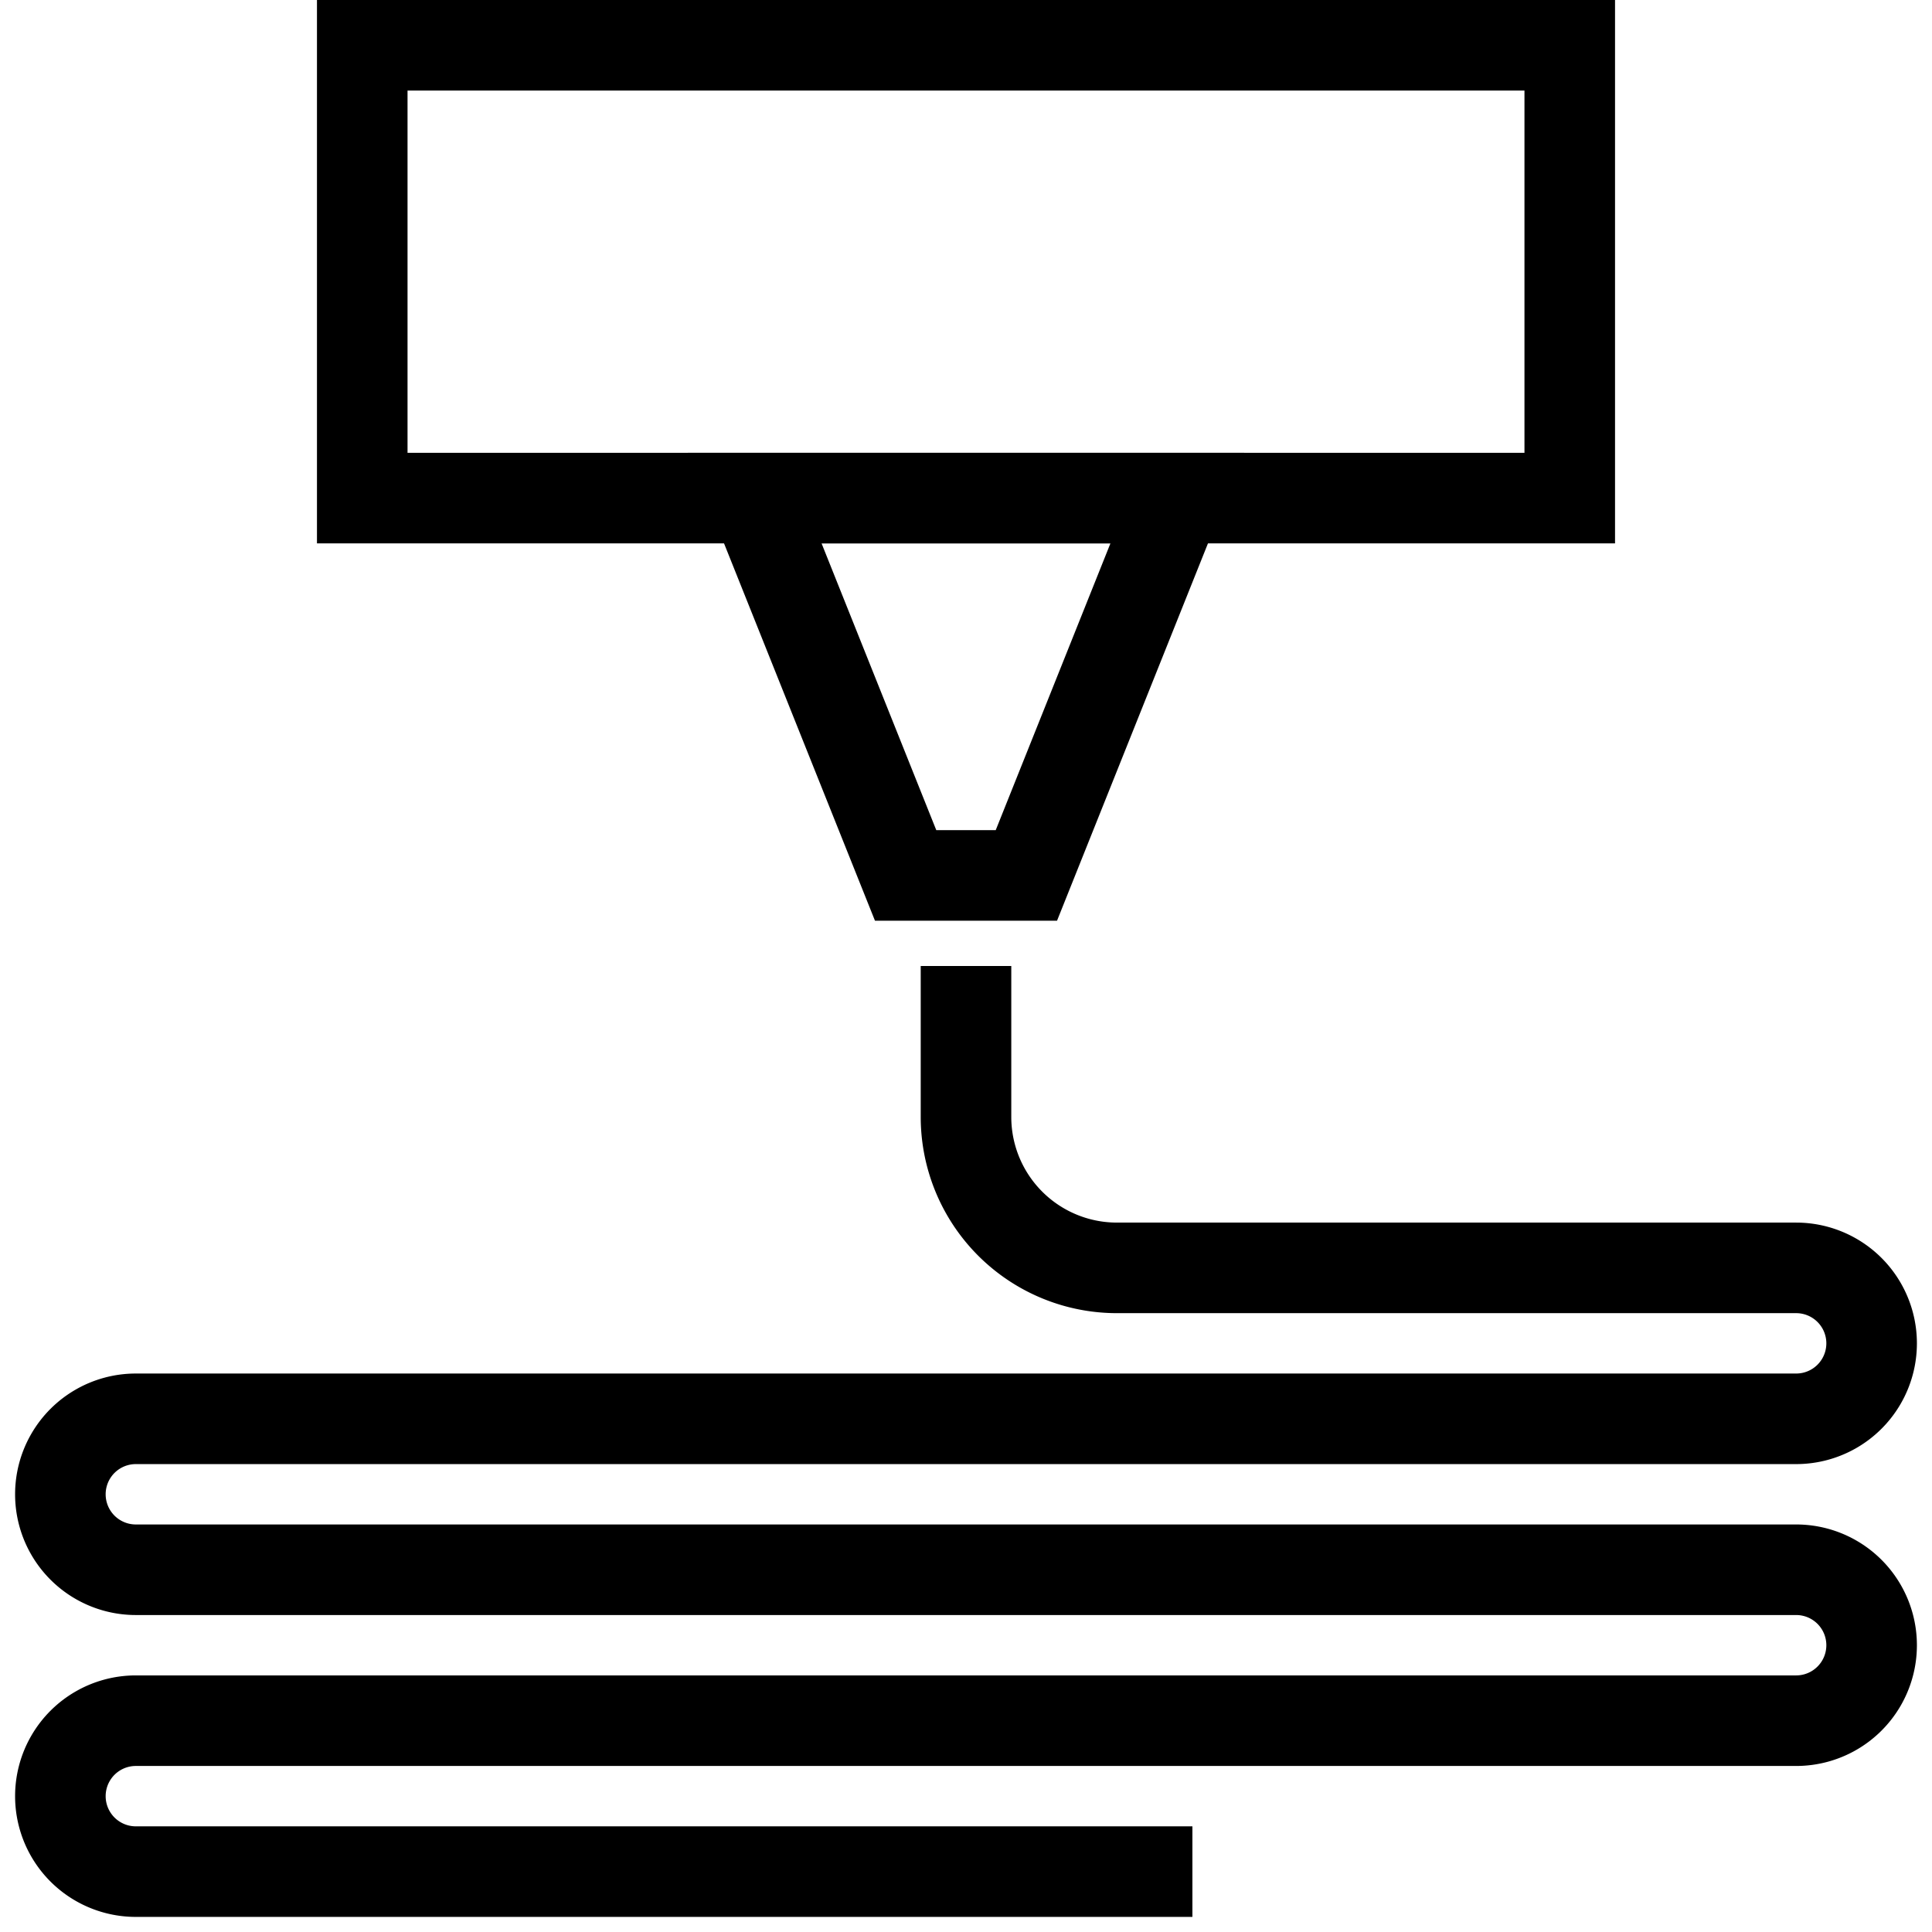 <svg width="128px" height="128px"  >
<rect  x="24" y="3" width="80" height="30"  stroke="#000000" fill="none" stroke-width="6"   />
<path  d="M 50 33 l 10 25 h 8 l 10 -25 z " stroke="#000000" fill="none" stroke-width="6"   />
<path  d="M 64 64 v 10 a 10 10 0 0 0 10 10 h 45 a 5 5 0 0 1 0 10 h -110 a 5 5 0 0 0 0 10 h 110 a 5 5 0 0 1 0 10 h -110 a 5 5 0 0 0 0 10 h 70 " stroke="#000000" fill="none" stroke-width="6"   />
</svg>
